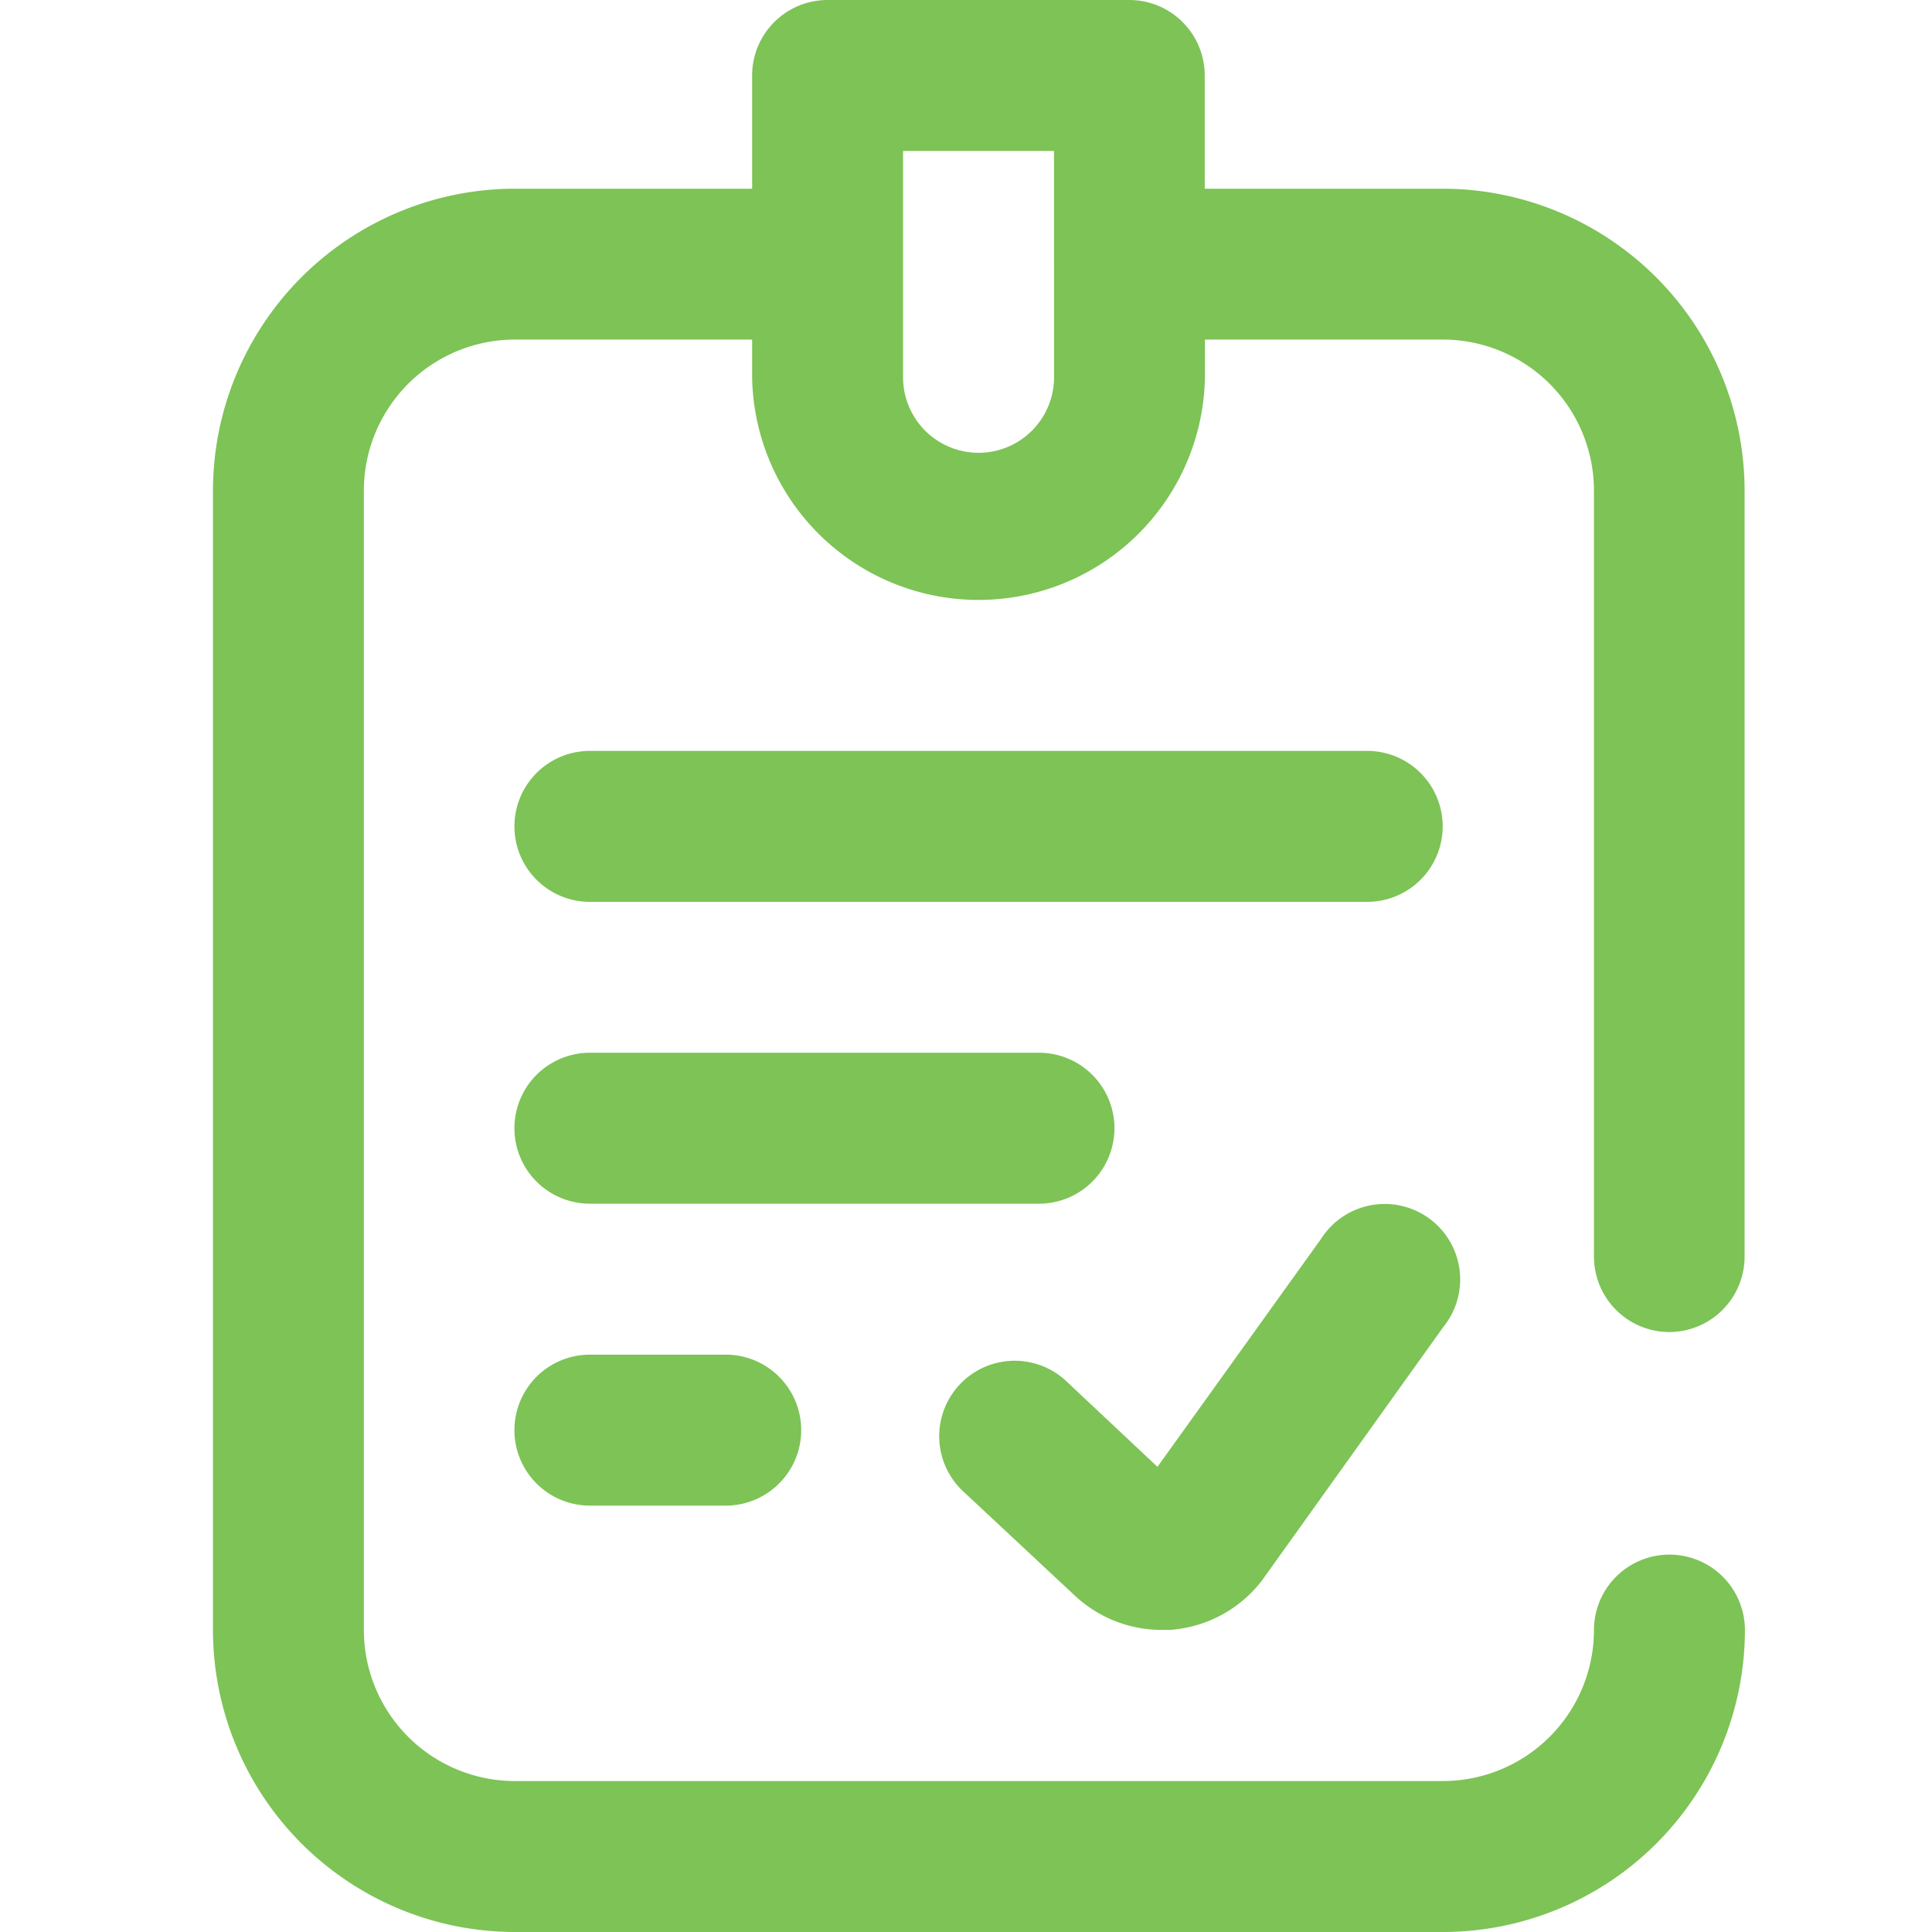 <svg xmlns="http://www.w3.org/2000/svg" width="30" height="30" viewBox="0 0 30 30">
    <defs>
        <clipPath id="ul5cta5yia">
            <path fill="#7dc356" stroke="#707070" d="M0 0H30V30H0z" transform="translate(373 228)"/>
        </clipPath>
    </defs>
    <g clip-path="url(#ul5cta5yia)" transform="translate(-373 -228)">
        <path fill="#7dc356" d="M22.611 20.684a1.172 1.172 0 0 0 1.172-1.172V7.617A4.693 4.693 0 0 0 19.1 2.93h-3.7V1.172A1.172 1.172 0 0 0 14.232 0H9.544a1.172 1.172 0 0 0-1.172 1.172V2.93H4.687A4.693 4.693 0 0 0 0 7.617v17.7A4.693 4.693 0 0 0 4.687 30H19.1a4.693 4.693 0 0 0 4.688-4.688 1.172 1.172 0 0 0-2.344 0 2.347 2.347 0 0 1-2.344 2.344H4.687a2.347 2.347 0 0 1-2.344-2.344V7.617a2.347 2.347 0 0 1 2.344-2.344h3.685v.586a3.516 3.516 0 0 0 7.031 0v-.586H19.1a2.347 2.347 0 0 1 2.344 2.344v11.895a1.172 1.172 0 0 0 1.167 1.172zM13.06 5.859a1.172 1.172 0 0 1-2.344 0V2.344h2.344zm-8.379 6.973a1.172 1.172 0 0 1 1.172-1.172h12.07a1.172 1.172 0 0 1 0 2.344H5.853a1.172 1.172 0 0 1-1.172-1.172zm8.145 5.859H5.853a1.172 1.172 0 1 1 0-2.344h6.973a1.172 1.172 0 1 1 0 2.344zm-4.864 2.344a1.172 1.172 0 1 1 0 2.344H5.853a1.172 1.172 0 1 1 0-2.344zm3.709 2.143a1.172 1.172 0 1 1 1.605-1.707l1.39 1.306 2.539-3.538a1.172 1.172 0 1 1 1.9 1.366L16.3 24.526l-.039.051a1.974 1.974 0 0 1-1.4.732h-.13a1.974 1.974 0 0 1-1.355-.539zm0 0" transform="translate(376.307 228)"/>
    </g>
</svg>
